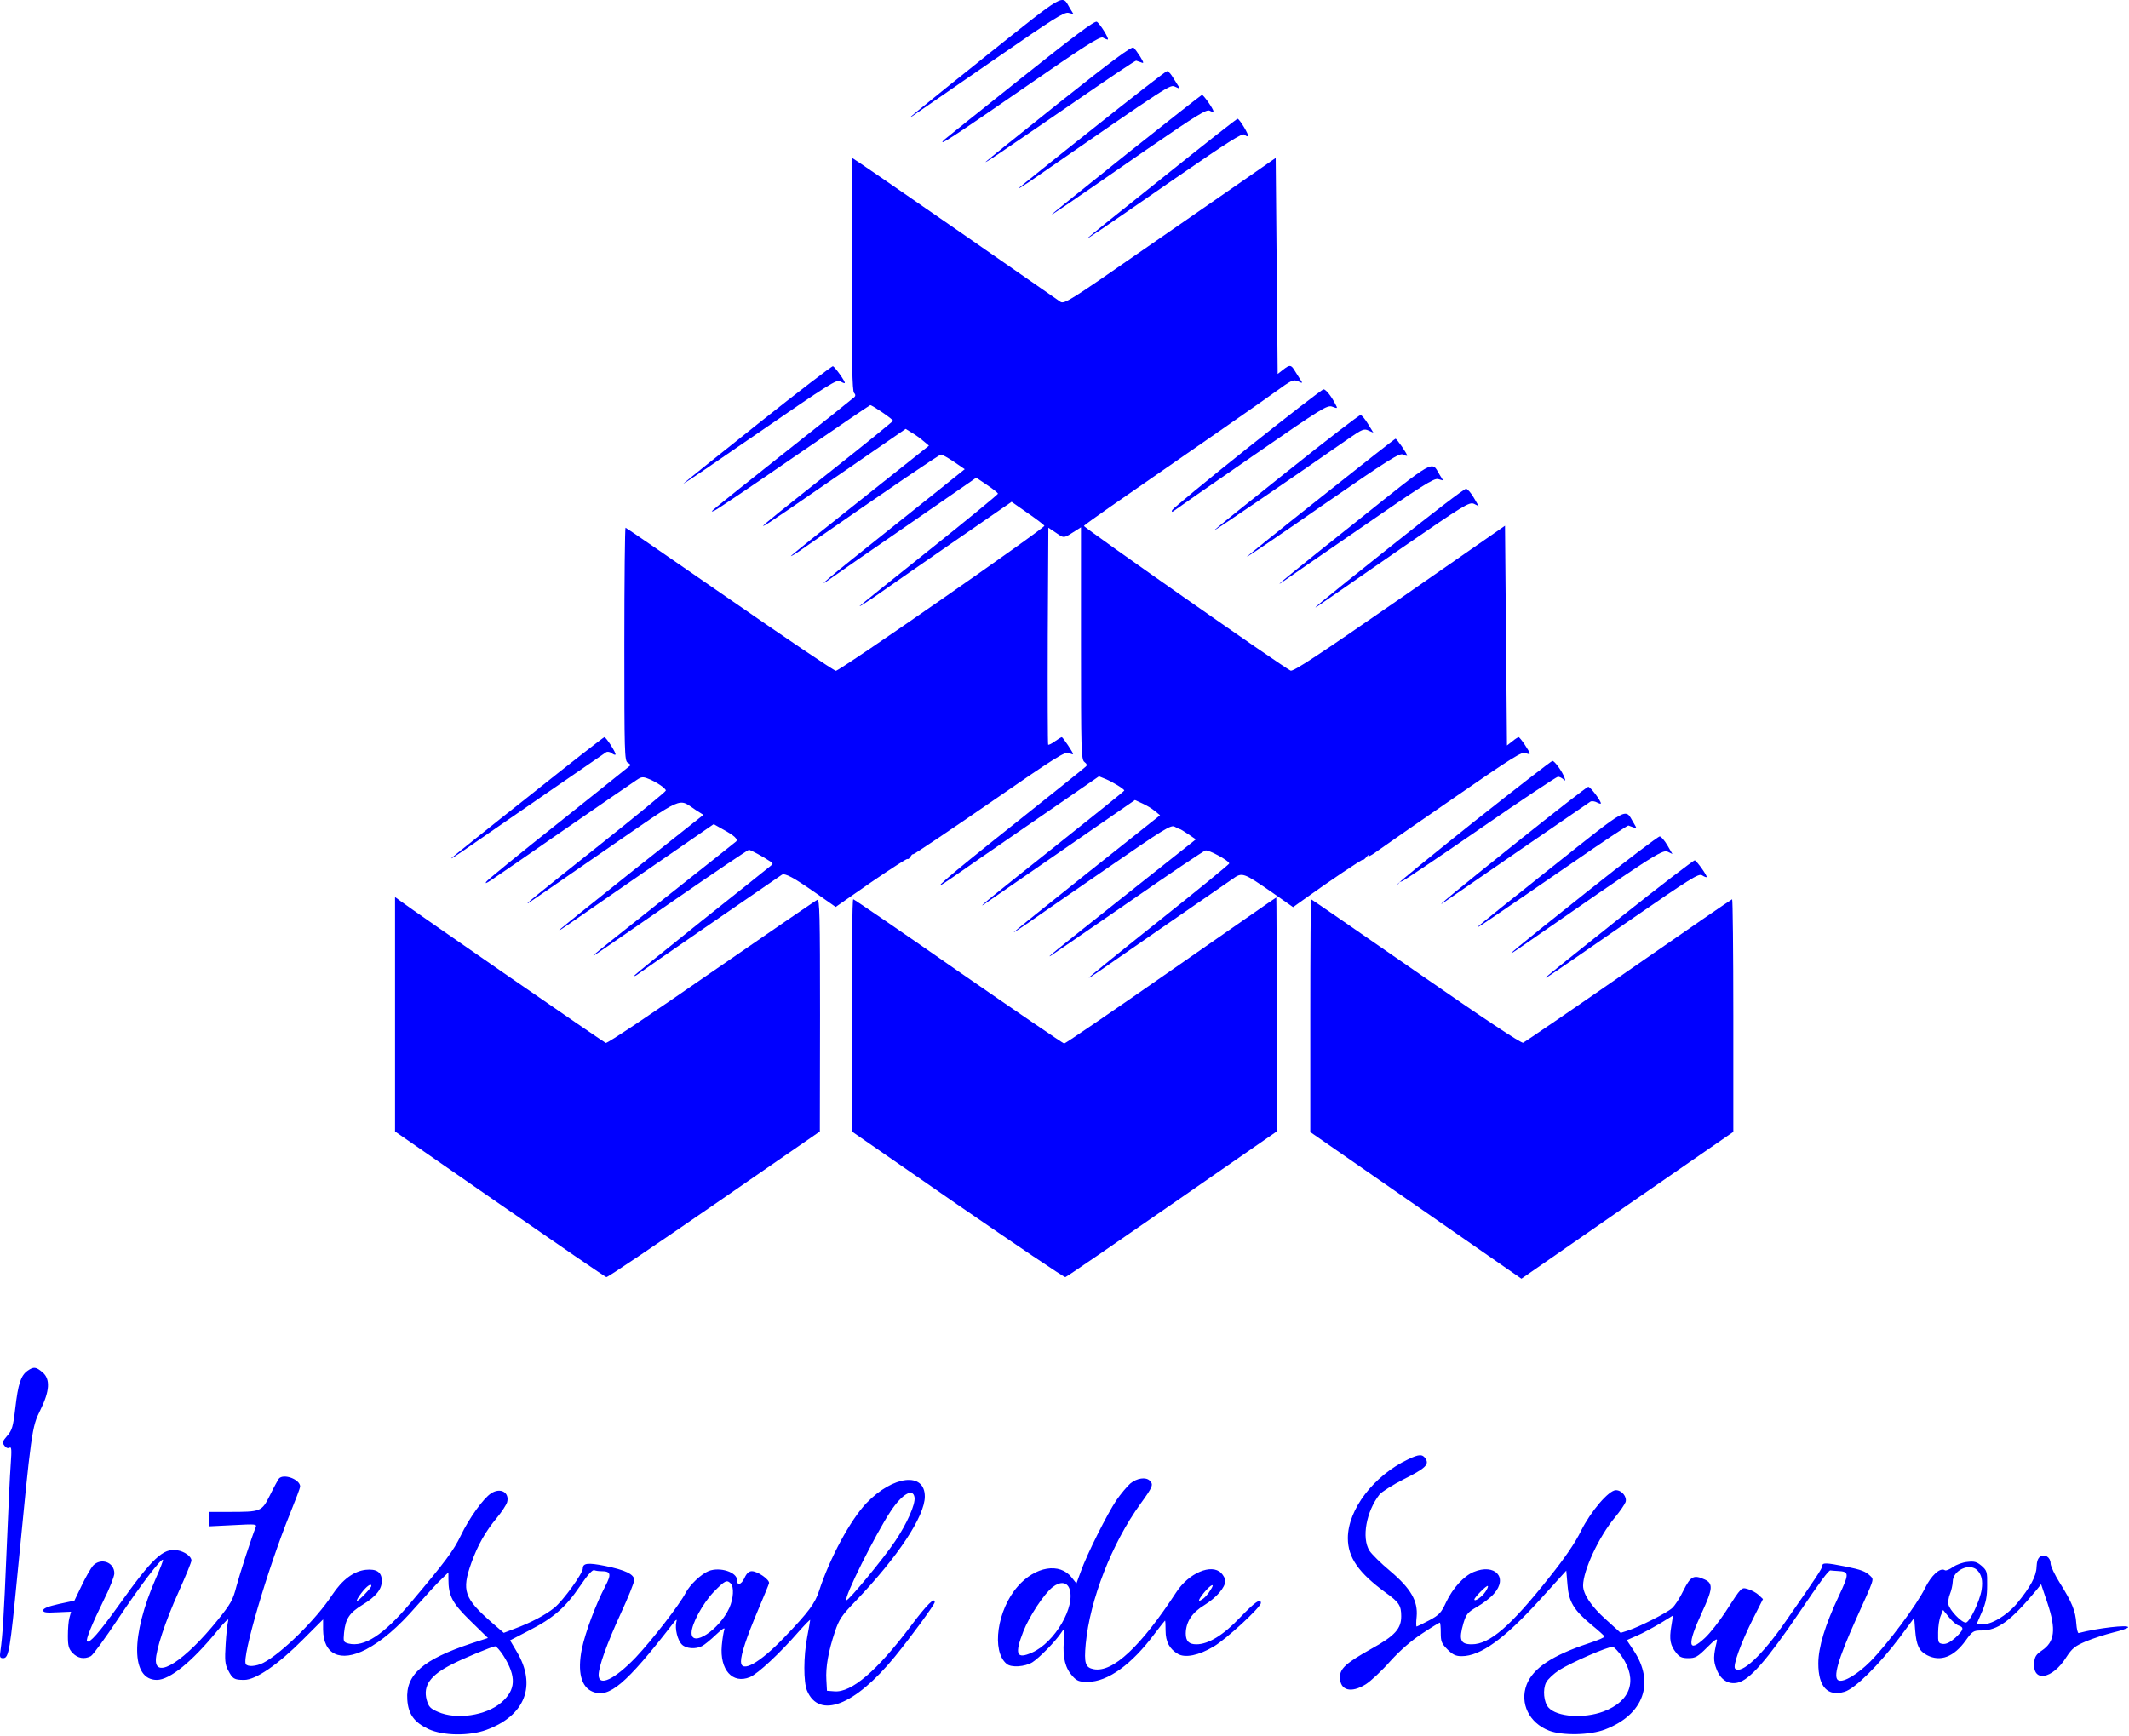 <svg width="1436" height="1171" viewBox="0 0 1436 1171" fill="none" xmlns="http://www.w3.org/2000/svg">
<path d="M664.853 37.877C614.719 78.01 606.586 84.677 619.119 75.743C622.853 73.21 646.453 56.81 671.653 39.477C709.786 13.077 717.919 7.877 720.719 8.677L724.053 9.477L721.519 5.343C716.186 -3.857 719.519 -5.723 664.853 37.877Z" fill="#0000FF"/>
<path d="M688.186 53.21C660.853 74.943 637.786 93.477 636.853 94.277C631.386 99.877 643.386 92.01 689.653 60.01C731.786 30.81 741.919 24.41 743.919 25.343C745.253 26.143 746.719 26.677 747.119 26.677C748.586 26.677 741.919 15.877 739.786 14.677C738.319 13.877 724.319 24.41 688.186 53.21Z" fill="#0000FF"/>
<path d="M714.986 68.81C688.719 89.743 666.186 107.877 665.119 108.943C662.986 111.077 671.119 105.61 730.319 64.943C749.652 51.61 765.786 40.81 766.319 40.943C766.719 41.077 768.186 41.61 769.519 42.01C771.652 42.943 771.652 42.543 769.119 38.277C767.519 35.743 765.519 32.943 764.586 32.143C763.386 31.077 750.719 40.41 714.986 68.81Z" fill="#0000FF"/>
<path d="M737.119 86.81C710.319 108.01 687.919 126.143 687.119 126.943C686.452 127.743 689.652 125.743 694.452 122.543C791.519 55.343 789.119 56.943 792.719 58.543C796.052 60.143 796.186 60.01 794.186 57.077C793.119 55.343 791.386 52.677 790.319 50.943C789.252 49.343 787.919 48.01 787.119 48.01C786.319 48.01 763.919 65.477 737.119 86.81Z" fill="#0000FF"/>
<path d="M760.453 103.477C733.386 125.21 710.586 143.477 709.786 144.277C708.319 145.877 713.519 142.41 773.519 100.81C807.253 77.61 813.786 73.61 815.919 74.677C817.253 75.477 818.453 75.61 818.453 75.077C818.453 73.477 811.786 64.01 810.719 64.01C810.186 64.143 787.653 81.877 760.453 103.477Z" fill="#0000FF"/>
<path d="M784.186 119.877C756.853 141.61 734.053 160.01 733.519 160.677C731.919 162.277 743.119 154.677 792.986 120.143C828.319 95.743 837.919 89.61 839.386 90.81C840.319 91.743 841.386 92.143 841.786 91.877C842.586 91.077 835.919 80.01 834.719 80.143C834.186 80.143 811.386 98.01 784.186 119.877Z" fill="#0000FF"/>
<path d="M574.452 185.077C574.452 244.277 574.852 263.877 576.052 265.077C577.119 266.143 577.119 267.077 576.319 267.877C575.652 268.543 554.186 285.743 528.452 306.01C475.786 347.877 478.186 345.877 481.786 344.543C483.252 344.01 507.386 327.743 535.386 308.41C563.386 289.21 586.586 273.343 586.986 273.343C588.319 273.343 602.452 282.943 602.319 283.877C602.319 284.277 583.652 299.477 560.719 317.61C497.652 367.61 497.386 367.61 572.986 315.477L610.852 289.343L614.719 291.743C616.852 292.943 620.452 295.477 622.586 297.343L626.586 300.677L580.452 337.343C554.986 357.477 533.919 374.41 533.519 375.077C533.119 375.743 537.519 373.077 543.252 368.943C600.186 329.343 633.519 306.677 634.719 306.677C635.652 306.677 639.519 308.943 643.519 311.61L650.719 316.543L647.519 319.077C645.786 320.543 624.452 337.61 600.186 356.943C559.252 389.477 546.319 400.41 562.186 388.943C565.652 386.41 586.186 372.277 607.786 357.343C629.386 342.41 649.652 328.41 652.719 326.277L658.452 322.277L665.786 327.21C669.786 329.877 673.119 332.543 673.119 333.077C673.119 333.61 652.186 350.81 626.452 371.343C600.852 391.743 579.786 408.677 579.786 408.943C579.786 409.343 584.452 406.277 590.186 402.41C595.786 398.41 618.852 382.41 641.386 366.81L682.319 338.543L692.986 346.01C698.986 350.143 704.052 354.01 704.452 354.677C705.252 356.01 566.586 452.543 563.786 452.543C562.586 452.543 530.452 430.81 492.186 404.277C453.919 377.743 422.319 356.01 421.919 356.01C421.519 356.01 421.119 391.343 421.119 434.677C421.119 507.877 421.252 513.343 423.386 514.543C424.719 515.21 425.519 516.143 425.119 516.41C424.719 516.81 402.852 534.277 376.452 555.343C350.052 576.277 328.186 594.143 327.919 594.943C327.252 596.81 323.919 599.077 378.319 561.343C404.452 543.343 427.386 527.477 429.519 526.143C432.719 524.01 433.652 523.877 437.519 525.477C442.852 527.61 449.119 531.877 449.119 533.343C449.119 534.01 429.119 550.41 404.852 569.743C363.119 602.943 352.986 611.077 356.452 609.21C357.119 608.81 380.186 592.943 407.519 574.01C463.252 535.61 456.852 538.41 469.386 546.543L474.452 549.743L426.719 587.61C400.586 608.41 378.586 626.143 377.786 626.943C376.186 628.81 374.719 629.743 432.852 589.477L481.386 556.01L487.519 559.477C495.386 563.743 498.052 566.277 496.452 567.743C495.652 568.41 474.452 585.343 449.119 605.343C423.786 625.343 402.186 642.677 401.119 643.743C398.586 646.277 397.919 646.677 455.519 606.81C482.186 588.41 504.452 573.343 505.119 573.343C506.319 573.343 514.852 578.01 519.786 581.343C521.519 582.543 521.519 582.81 519.652 584.277C518.586 585.21 497.386 602.143 472.719 621.743C448.052 641.477 427.786 657.877 427.786 658.277C427.786 658.677 428.586 658.41 429.519 657.743C431.652 656.01 525.252 591.477 527.386 590.143C529.652 588.943 535.252 592.01 550.719 602.81L563.652 611.877L587.386 595.343C600.452 586.41 611.519 579.21 612.052 579.477C612.586 579.877 613.519 579.077 614.186 577.877C614.852 576.677 615.652 576.01 616.052 576.277C616.452 576.41 639.652 560.943 667.652 541.61C711.919 510.943 718.719 506.677 721.119 508.01C722.586 508.81 723.786 509.077 723.786 508.677C723.786 507.61 716.852 497.343 716.186 497.343C715.786 497.343 713.786 498.543 711.519 500.143C709.386 501.743 707.386 502.677 706.986 502.41C706.719 502.01 706.586 468.943 706.719 428.81L707.119 356.01L712.319 359.477C717.919 363.343 717.252 363.343 726.186 357.61L729.119 355.743V434.01C729.119 507.077 729.252 512.543 731.519 514.143C732.986 515.21 733.386 516.277 732.452 517.077C731.786 517.877 709.519 535.61 683.119 556.677C637.919 592.543 623.119 605.477 642.586 591.877C647.252 588.543 671.386 571.877 696.186 554.81L741.252 523.743L745.519 525.477C750.452 527.477 758.452 532.41 758.319 533.343C758.319 533.743 738.052 550.01 713.386 569.61C671.652 602.81 659.519 612.543 663.119 610.543C663.786 610.01 687.119 594.01 714.986 574.677L765.519 539.743L770.452 542.01C773.119 543.21 776.986 545.477 778.852 547.077L782.452 550.01L733.119 589.21C706.052 610.81 683.786 628.677 683.786 628.943C683.786 629.21 688.452 626.143 694.186 622.143C699.786 618.143 723.652 601.743 746.986 585.61C784.986 559.343 789.919 556.277 792.319 557.743C793.919 558.543 795.386 559.343 795.786 559.343C796.186 559.343 798.719 560.943 801.519 562.81L806.586 566.277L758.186 604.677C710.986 642.143 705.252 646.81 708.719 644.81C709.652 644.277 733.119 628.143 760.719 609.077C788.319 589.877 811.919 574.01 813.119 573.743C815.252 573.21 829.119 580.677 829.119 582.543C829.119 583.077 807.786 600.543 781.786 621.21C755.786 641.877 734.452 659.21 734.452 659.61C734.452 659.877 737.252 658.143 740.852 655.61C744.319 653.21 764.852 638.943 786.452 624.01C808.052 609.077 828.186 595.21 831.252 593.077C837.919 588.277 838.452 588.543 858.319 602.277L872.186 612.01L878.319 607.61C897.786 593.61 918.986 579.477 919.252 580.01C919.519 580.41 920.586 579.477 921.786 578.01C922.986 576.543 923.519 576.277 922.986 577.343C922.319 578.41 924.852 577.21 928.452 574.543C932.186 571.877 955.652 555.477 980.852 538.143C1020.32 510.81 1026.85 506.81 1029.12 508.01C1030.59 508.81 1031.79 508.943 1031.79 508.41C1031.79 506.943 1025.25 497.343 1024.32 497.343C1023.92 497.343 1021.92 498.543 1020.05 500.143L1016.45 502.943L1015.79 428.81L1015.12 354.677L943.919 404.143C889.252 442.01 872.186 453.343 870.452 452.41C864.852 449.743 730.586 355.61 731.119 354.81C731.386 354.277 739.386 348.543 748.719 342.01C813.786 296.943 850.052 271.743 860.319 264.277C871.119 256.41 872.319 255.877 875.519 257.21C878.719 258.81 878.852 258.677 876.852 255.743C875.786 254.01 874.052 251.343 872.986 249.61C870.719 246.01 869.786 246.01 865.386 249.477L861.786 252.277L861.119 179.477L860.452 106.543L842.452 119.077C832.586 125.877 800.452 148.143 771.252 168.41C721.786 202.81 717.919 205.21 715.252 203.61C713.652 202.543 681.652 180.277 644.052 154.143C606.319 128.01 575.386 106.677 574.986 106.677C574.719 106.677 574.452 142.01 574.452 185.077Z" fill="#0000FF"/>
<path d="M511.786 285.477C484.986 306.81 462.186 325.077 461.119 326.143C460.052 327.343 482.719 311.877 511.653 291.877C558.319 259.743 564.453 255.743 566.719 257.21C568.186 258.143 569.519 258.677 569.786 258.41C570.453 257.743 563.253 247.61 561.786 247.077C561.119 246.943 538.586 264.143 511.786 285.477Z" fill="#0000FF"/>
<path d="M841.119 302.543C813.652 324.41 790.986 343.21 790.586 344.143C790.186 345.61 790.452 345.61 791.919 344.543C792.986 343.743 816.586 327.21 844.452 308.01C892.186 274.943 895.252 273.077 898.719 274.41C902.186 275.743 902.319 275.61 900.852 272.943C898.052 267.343 894.319 262.677 892.719 262.677C891.786 262.677 868.586 280.677 841.119 302.543Z" fill="#0000FF"/>
<path d="M868.986 317.477C842.986 338.143 820.586 356.143 819.119 357.61C816.986 359.743 864.053 327.61 910.053 295.61C918.719 289.61 920.053 289.077 922.986 290.41L926.319 291.877L922.719 286.01C920.719 282.677 918.453 280.01 917.653 280.01C916.719 280.01 894.853 296.81 868.986 317.477Z" fill="#0000FF"/>
<path d="M891.786 334.81C864.986 356.01 842.186 374.41 841.119 375.477C840.053 376.677 862.719 361.343 891.386 341.343C936.986 309.877 944.052 305.343 946.452 306.677C947.919 307.477 949.119 307.743 949.119 307.343C949.119 306.143 942.186 296.01 941.252 296.01C940.852 296.01 918.586 313.477 891.786 334.81Z" fill="#0000FF"/>
<path d="M914.853 351.877C872.053 385.877 857.119 398.143 865.119 392.543C866.186 391.743 889.519 375.61 916.853 356.81C958.853 327.743 967.119 322.543 969.919 323.21L973.386 324.143L970.853 320.01C965.519 310.81 968.719 308.81 914.853 351.877Z" fill="#0000FF"/>
<path d="M937.786 368.81C888.586 408.01 879.786 415.343 892.453 406.41C896.186 403.877 919.786 387.477 944.986 370.01C987.519 340.677 990.986 338.543 994.186 339.877L997.386 341.477L994.053 335.743C992.186 332.543 989.919 329.877 988.853 329.743C987.919 329.477 964.986 347.077 937.786 368.81Z" fill="#0000FF"/>
<path d="M356.319 537.477C328.452 559.477 305.252 578.143 304.452 578.943C303.786 579.743 306.986 577.743 311.786 574.41C330.719 561.21 407.252 508.543 408.852 507.477C409.786 506.943 411.386 507.21 412.586 508.143C413.652 508.943 414.852 509.477 415.119 509.077C415.919 508.41 408.852 497.343 407.652 497.343C407.119 497.343 384.052 515.343 356.319 537.477Z" fill="#0000FF"/>
<path d="M994.453 554.143C966.186 576.677 942.986 595.61 942.853 596.277C942.719 596.81 942.986 596.81 943.386 596.01C943.653 595.343 944.586 594.677 945.386 594.677C946.186 594.677 969.786 578.81 997.919 559.343C1026.05 539.877 1049.92 524.01 1050.85 524.01C1051.79 524.01 1053.39 524.81 1054.32 525.61C1055.92 527.077 1056.05 526.81 1055.25 524.677C1053.79 520.543 1048.59 513.343 1047.12 513.343C1046.45 513.343 1022.72 531.743 994.453 554.143Z" fill="#0000FF"/>
<path d="M1022.85 568.41C982.852 600.41 965.519 614.677 974.452 608.41C981.919 603.21 1071.39 541.61 1072.72 540.81C1073.65 540.277 1075.65 540.543 1077.12 541.343C1078.59 542.143 1079.79 542.41 1079.79 542.01C1079.79 540.143 1072.59 530.677 1071.25 530.81C1070.45 530.81 1048.72 547.743 1022.85 568.41Z" fill="#0000FF"/>
<path d="M1046.99 584.81C1020.72 605.743 998.186 623.743 997.119 624.943C994.986 627.077 998.319 624.943 1060.32 582.277C1080.72 568.143 1097.79 556.81 1098.32 556.943C1098.72 557.077 1100.32 557.61 1101.65 558.143C1104.19 559.077 1104.19 559.077 1101.65 554.81C1095.92 545.077 1099.52 543.077 1046.99 584.81Z" fill="#0000FF"/>
<path d="M1069.79 602.143C1022.19 640.01 1011.65 648.677 1024.45 639.877C1113.25 578.143 1121.25 572.943 1124.72 574.543L1128.05 576.143L1124.72 570.41C1122.85 567.21 1120.59 564.543 1119.52 564.277C1118.59 564.143 1096.19 581.077 1069.79 602.143Z" fill="#0000FF"/>
<path d="M1093.12 618.81C1066.32 640.143 1043.92 658.143 1043.12 658.943C1041.39 660.943 1042.19 660.41 1097.65 622.01C1140.32 592.543 1145.79 589.077 1148.05 590.543C1149.52 591.477 1150.85 592.01 1151.12 591.743C1151.79 591.077 1144.59 580.943 1143.12 580.41C1142.45 580.277 1119.92 597.477 1093.12 618.81Z" fill="#0000FF"/>
<path d="M266.453 684.277V763.343L336.986 812.277C375.786 839.21 408.186 861.477 408.986 861.61C409.786 861.877 442.453 839.743 481.653 812.677L552.986 763.343L553.119 684.81C553.119 617.077 552.853 606.543 551.253 607.077C550.186 607.477 518.053 629.61 479.786 656.01C440.453 683.343 409.653 704.01 408.586 703.61C406.853 702.943 280.719 615.743 270.853 608.41L266.453 605.21V684.277Z" fill="#0000FF"/>
<path d="M789.786 654.81C750.986 681.877 718.586 704.01 717.786 704.01C717.119 704.01 684.986 682.01 646.453 655.343C608.053 628.543 576.053 606.677 575.519 606.677C574.853 606.677 574.453 641.877 574.453 684.943L574.586 763.343L645.786 812.677C685.119 839.743 717.786 861.877 718.586 861.61C719.386 861.477 751.786 839.21 790.586 812.277L861.119 763.343V684.277C861.119 640.943 860.986 605.343 860.853 605.477C860.586 605.477 828.719 627.743 789.786 654.81Z" fill="#0000FF"/>
<path d="M883.786 685.21V763.743L954.986 813.21L1026.19 862.677L1097.65 813.077L1169.12 763.61V685.077C1169.12 642.01 1168.72 606.677 1168.32 606.677C1167.92 606.677 1136.59 628.277 1098.59 654.677C1060.59 681.077 1028.45 702.943 1027.39 703.477C1026.05 704.01 1000.99 687.343 955.119 655.477C916.453 628.677 884.586 606.677 884.319 606.677C884.053 606.677 883.786 642.01 883.786 685.21Z" fill="#0000FF"/>
<path d="M18.586 924.81C14.053 928.01 12.186 933.743 10.319 950.01C8.853 962.677 8.053 965.077 4.853 968.677C1.653 972.41 1.386 973.21 2.986 975.343C4.053 976.81 5.386 977.343 6.453 976.677C7.786 975.877 7.919 978.143 7.253 987.477C6.719 994.01 5.519 1020.28 4.453 1046.01C2.586 1091.08 1.786 1103.08 0.319 1113.61C-0.347 1118.01 -0.081 1118.68 2.186 1118.68C5.919 1118.68 6.853 1113.21 11.786 1062.01C21.253 964.943 21.386 963.077 27.253 951.21C33.519 938.543 34.053 930.41 28.719 925.877C24.319 922.143 22.719 921.877 18.586 924.81Z" fill="#0000FF"/>
<path d="M949.786 984.543C926.586 995.477 909.119 1018.41 909.119 1037.74C909.119 1050.81 916.453 1061.21 934.719 1074.54C943.653 1080.94 945.119 1083.21 945.119 1090.41C945.119 1098.81 940.853 1103.61 925.119 1112.28C908.053 1121.88 903.786 1125.61 903.786 1131.48C903.786 1140.54 911.253 1142.54 921.253 1136.28C924.586 1134.14 932.053 1127.21 937.786 1120.68C944.719 1113.08 952.319 1106.54 959.519 1101.88C965.519 1097.88 970.853 1094.68 971.119 1094.68C971.519 1094.68 971.786 1097.74 971.786 1101.48C971.786 1107.48 972.319 1108.81 976.319 1112.81C979.919 1116.41 981.919 1117.34 985.919 1117.34C998.586 1117.34 1014.72 1105.61 1038.59 1079.34L1056.45 1059.61L1057.25 1069.08C1058.05 1080.54 1061.52 1086.28 1073.39 1096.14C1078.05 1099.88 1081.92 1103.48 1082.19 1104.01C1082.45 1104.68 1077.65 1106.68 1071.52 1108.68C1046.99 1116.81 1033.92 1125.48 1029.65 1136.68C1024.99 1149.21 1031.39 1162.41 1044.85 1167.61C1053.92 1171.08 1072.59 1170.68 1082.59 1166.81C1108.72 1156.81 1116.45 1135.21 1101.79 1113.34L1097.25 1106.54L1104.19 1103.48C1108.05 1101.88 1114.99 1098.01 1119.79 1095.21L1128.45 1089.88L1127.25 1097.34C1125.79 1106.01 1126.59 1110.14 1130.59 1115.08C1132.72 1117.88 1134.45 1118.68 1138.72 1118.68C1143.52 1118.68 1144.99 1117.88 1151.39 1111.48C1156.72 1106.14 1158.45 1104.94 1158.05 1107.08C1155.65 1117.08 1155.52 1120.41 1157.79 1126.14C1160.45 1133.21 1165.79 1136.68 1172.05 1135.21C1180.05 1133.48 1191.92 1119.88 1213.52 1088.01C1227.39 1067.48 1233.39 1059.34 1234.59 1059.48C1235.25 1059.61 1237.39 1059.74 1239.52 1059.88C1247.39 1060.28 1247.52 1061.34 1240.19 1076.94C1230.99 1096.41 1226.45 1111.34 1226.45 1122.28C1226.45 1138.01 1232.72 1144.81 1244.19 1141.34C1251.25 1139.21 1267.25 1123.34 1281.25 1104.81L1291.12 1091.48L1291.79 1100.14C1292.59 1110.14 1294.45 1113.88 1299.79 1116.68C1308.85 1121.34 1317.92 1117.88 1325.92 1106.68C1330.32 1100.54 1331.12 1100.01 1336.32 1100.01C1347.52 1100.01 1356.19 1093.61 1373.52 1072.81L1376.72 1068.81L1380.99 1081.48C1386.99 1099.48 1385.92 1107.74 1377.12 1113.61C1373.39 1116.14 1372.32 1117.74 1372.05 1121.88C1370.99 1135.21 1384.32 1132.94 1393.65 1118.14C1397.65 1112.01 1399.52 1110.54 1406.99 1107.34C1411.79 1105.34 1420.05 1102.68 1425.39 1101.34C1430.59 1100.14 1435.12 1098.54 1435.39 1097.88C1436.05 1095.88 1414.59 1098.41 1402.05 1101.74C1401.39 1101.88 1400.72 1098.94 1400.45 1095.21C1399.92 1086.81 1397.52 1080.94 1389.39 1068.01C1385.92 1062.54 1383.12 1056.54 1383.12 1054.81C1383.12 1050.68 1379.25 1048.14 1376.19 1050.14C1374.59 1051.08 1373.79 1053.48 1373.65 1057.08C1373.52 1063.34 1369.52 1070.68 1360.45 1081.74C1353.65 1089.88 1342.59 1096.54 1336.72 1095.74L1333.39 1095.34L1336.85 1087.34C1339.52 1081.21 1340.32 1077.08 1340.32 1069.61C1340.45 1060.41 1340.19 1059.61 1336.59 1056.41C1333.25 1053.61 1331.65 1053.21 1326.99 1053.74C1323.92 1054.01 1319.52 1055.61 1317.25 1057.21C1314.99 1058.81 1312.59 1059.88 1311.79 1059.34C1308.59 1057.34 1302.59 1062.81 1298.32 1071.61C1292.99 1082.54 1273.25 1109.08 1261.52 1120.94C1253.12 1129.34 1243.79 1135.08 1240.19 1133.74C1236.05 1132.14 1239.65 1119.61 1252.05 1092.01C1264.45 1064.54 1264.05 1065.88 1261.65 1063.34C1258.32 1060.14 1255.79 1059.08 1244.59 1056.81C1231.92 1054.28 1229.12 1054.14 1229.12 1056.41C1229.12 1058.14 1225.12 1064.14 1204.32 1094.01C1188.45 1116.94 1174.45 1129.88 1170.32 1125.74C1168.59 1124.01 1174.19 1108.41 1182.59 1091.74L1189.12 1078.81L1186.19 1076.01C1184.59 1074.54 1181.39 1072.81 1179.12 1072.14C1174.45 1070.81 1174.99 1070.14 1163.92 1087.34C1159.65 1093.88 1153.39 1101.88 1149.92 1105.08C1138.45 1115.74 1137.79 1109.74 1148.05 1087.61C1155.25 1072.01 1155.65 1068.28 1149.79 1065.61C1142.45 1062.28 1140.32 1063.34 1135.52 1072.94C1133.12 1078.01 1129.65 1083.34 1127.79 1084.94C1124.05 1088.28 1105.79 1097.48 1098.19 1100.01L1093.12 1101.61L1083.12 1092.54C1073.39 1083.88 1067.79 1075.48 1067.79 1069.74C1067.79 1059.61 1078.45 1036.68 1089.25 1023.74C1092.72 1019.61 1095.92 1014.81 1096.45 1013.34C1097.52 1009.88 1093.92 1005.34 1089.92 1005.34C1085.12 1005.34 1072.99 1019.61 1066.45 1032.68C1062.59 1040.68 1055.39 1051.21 1045.12 1064.01C1018.72 1097.34 1004.72 1109.34 992.719 1109.34C984.986 1109.34 983.786 1106.41 987.119 1094.94C988.986 1088.94 989.919 1087.74 996.319 1084.01C1000.32 1081.74 1005.39 1077.88 1007.65 1075.21C1017.39 1064.28 1008.32 1054.54 993.919 1060.54C987.253 1063.34 979.919 1071.48 975.519 1080.68C972.053 1088.14 970.853 1089.48 963.919 1093.21C959.653 1095.48 955.786 1097.34 955.519 1097.34C955.119 1097.34 955.119 1094.41 955.519 1090.68C956.453 1080.14 951.653 1071.74 937.653 1059.88C931.386 1054.68 925.119 1048.41 923.653 1046.14C918.319 1037.48 921.519 1019.74 930.453 1008.28C932.053 1006.41 939.386 1001.74 946.719 998.01C961.119 990.81 964.053 988.143 961.653 984.277C959.519 980.943 957.253 980.943 949.786 984.543ZM1333.65 1059.34C1336.59 1062.41 1337.52 1066.28 1336.59 1072.54C1335.39 1080.14 1328.45 1094.68 1325.92 1094.68C1322.99 1094.68 1314.99 1086.28 1314.19 1082.41C1313.92 1080.68 1314.32 1077.48 1315.25 1075.34C1316.19 1073.08 1316.99 1069.48 1317.12 1067.08C1317.12 1059.48 1328.45 1054.14 1333.65 1059.34ZM1001.92 1073.88C999.786 1077.21 994.453 1080.94 994.453 1079.08C994.453 1077.74 1002.85 1069.21 1003.52 1070.01C1003.92 1070.28 1003.12 1072.14 1001.92 1073.88ZM1321.12 1096.68C1324.99 1097.88 1324.45 1099.74 1318.85 1104.94C1315.39 1108.01 1312.72 1109.34 1310.45 1109.08C1307.39 1108.68 1307.12 1108.28 1307.25 1101.34C1307.25 1097.34 1308.05 1092.28 1308.99 1090.14L1310.59 1086.14L1314.59 1091.08C1316.72 1093.74 1319.65 1096.28 1321.12 1096.68ZM1094.05 1117.74C1104.72 1133.61 1099.92 1147.74 1081.52 1154.68C1068.32 1159.61 1050.19 1158.41 1044.45 1152.01C1041.25 1148.41 1040.45 1139.88 1042.85 1135.08C1044.05 1132.81 1048.05 1129.08 1051.79 1126.68C1059.79 1121.61 1084.85 1110.68 1087.79 1111.08C1088.85 1111.21 1091.65 1114.28 1094.05 1117.74Z" fill="#0000FF"/>
<path d="M188.052 997.61C187.386 998.543 184.586 1003.61 182.052 1008.81C176.452 1019.88 176.186 1020.01 154.186 1020.01H141.119V1024.94V1029.74L157.252 1028.94C172.319 1028.14 173.386 1028.14 172.452 1030.41C169.786 1036.94 162.052 1060.68 159.519 1070.01C157.119 1079.48 155.652 1082.01 146.852 1092.94C124.852 1120.28 105.119 1133.08 105.119 1120.14C105.119 1113.21 111.519 1093.74 120.452 1074.01C125.252 1063.34 129.119 1053.88 129.119 1052.81C129.119 1050.01 124.452 1046.68 119.519 1045.88C110.052 1044.28 102.719 1051.21 80.052 1083.08C66.853 1101.48 60.319 1108.94 58.719 1107.34C57.653 1106.41 62.186 1095.34 69.919 1079.61C73.919 1071.74 77.119 1063.48 77.119 1061.48C77.119 1053.88 68.052 1050.68 62.719 1056.28C61.252 1058.01 57.786 1064.01 55.119 1069.61L50.186 1079.88L39.653 1082.14C32.586 1083.74 29.119 1085.08 29.119 1086.41C29.119 1087.88 31.119 1088.14 38.453 1087.74L47.919 1087.34L46.852 1091.34C46.186 1093.48 45.786 1099.08 45.786 1103.61C45.786 1110.41 46.319 1112.41 48.986 1115.21C52.453 1118.81 56.852 1119.61 61.252 1117.34C62.719 1116.54 70.986 1105.21 79.653 1092.14C94.586 1069.74 108.719 1051.21 109.919 1052.28C110.186 1052.68 108.052 1058.28 105.119 1064.81C88.052 1103.74 88.319 1133.34 105.786 1133.34C114.452 1133.34 129.386 1121.21 146.186 1100.68C151.652 1094.01 154.586 1091.21 153.919 1093.34C153.386 1095.21 152.586 1102.41 152.186 1109.34C151.519 1120.01 151.786 1122.94 153.786 1126.68C156.852 1132.68 157.919 1133.34 164.719 1133.34C172.452 1133.34 187.519 1123.08 204.452 1106.01L217.919 1092.54V1099.34C218.052 1116.28 229.519 1121.74 246.852 1112.81C257.652 1107.08 268.452 1097.88 280.852 1083.61C287.519 1076.14 294.986 1067.88 297.652 1065.48L302.452 1060.81V1065.21C302.452 1076.68 304.986 1081.48 317.252 1093.48L329.119 1105.08L318.052 1108.68C285.252 1119.61 273.519 1129.74 274.719 1146.68C275.386 1156.54 279.386 1162.01 288.986 1166.54C298.852 1171.08 316.452 1171.34 328.052 1167.08C354.319 1157.48 362.186 1136.94 348.452 1114.14L344.052 1106.68L356.852 1100.01C373.119 1091.74 381.519 1084.41 391.252 1070.01C396.319 1062.54 399.652 1058.81 400.852 1059.34C401.786 1059.74 403.919 1060.01 405.519 1060.01C412.052 1060.01 412.586 1061.88 408.186 1070.28C401.786 1082.54 394.852 1101.08 392.452 1112.41C389.386 1127.88 391.919 1138.14 399.786 1141.34C410.719 1145.88 422.319 1136.14 453.386 1096.01C456.186 1092.28 456.852 1092.01 456.186 1094.28C455.119 1098.81 456.986 1106.54 459.919 1109.48C462.719 1112.28 469.119 1112.81 473.519 1110.54C475.119 1109.74 479.386 1106.28 482.986 1102.81C487.119 1098.94 489.119 1097.61 488.586 1099.34C488.052 1100.81 487.252 1105.61 486.852 1110.14C485.386 1126.54 494.052 1136.28 505.786 1131.48C511.252 1129.21 526.452 1114.94 538.586 1100.94C542.986 1096.01 546.453 1092.41 546.453 1092.94C546.453 1093.61 545.519 1098.68 544.453 1104.41C541.919 1117.61 541.919 1134.68 544.319 1140.54C552.453 1160.01 576.453 1150.81 603.519 1117.74C614.186 1104.68 630.319 1082.68 630.453 1080.94C630.586 1077.21 625.386 1082.28 614.453 1096.81C591.653 1127.21 574.319 1142.01 562.853 1141.08L557.786 1140.68L557.386 1133.34C556.853 1124.68 558.719 1114.14 563.119 1100.94C565.919 1092.54 567.653 1089.88 577.253 1080.01C605.519 1050.41 623.786 1022.94 623.786 1009.61C623.786 992.943 602.453 995.343 584.453 1014.01C573.519 1025.48 559.653 1051.21 552.453 1073.34C549.786 1081.61 545.386 1087.61 529.119 1104.54C512.452 1122.01 499.786 1129.08 499.786 1120.94C499.786 1115.88 503.652 1104.41 511.119 1086.68C514.986 1077.48 518.452 1069.21 518.719 1068.14C519.252 1065.74 510.986 1060.01 507.119 1060.01C505.119 1060.01 503.519 1061.48 502.052 1064.81C499.919 1069.21 497.119 1070.01 497.119 1066.01C497.119 1060.68 485.652 1056.94 478.052 1059.88C472.986 1061.88 465.252 1069.21 462.452 1074.68C458.319 1082.68 439.786 1106.54 428.719 1118.28C414.452 1133.08 403.786 1138.14 403.786 1130.01C403.786 1124.41 409.386 1108.81 418.586 1088.81C423.652 1077.88 427.786 1067.61 427.786 1066.01C427.786 1062.14 421.919 1059.21 407.919 1056.41C396.586 1054.14 393.119 1054.54 393.119 1058.14C393.119 1061.48 379.919 1079.74 373.919 1084.68C367.786 1089.61 358.186 1094.68 347.119 1098.81L339.786 1101.61L332.052 1094.94C312.986 1078.28 311.252 1073.21 317.919 1054.41C322.319 1042.28 327.386 1033.34 335.119 1024.01C338.452 1020.01 341.519 1015.21 342.052 1013.48C343.786 1006.81 337.519 1003.34 331.252 1007.48C326.052 1010.81 316.319 1024.41 310.852 1035.88C305.919 1046.14 300.586 1053.34 276.719 1081.61C258.719 1102.94 245.652 1111.48 234.986 1108.81C231.652 1107.88 231.519 1107.48 232.052 1101.61C232.986 1092.14 235.652 1088.14 244.319 1082.81C253.652 1077.08 257.519 1072.28 257.519 1066.54C257.519 1060.68 254.052 1058.28 246.586 1059.08C238.586 1060.01 230.852 1065.74 224.052 1076.01C213.252 1092.54 189.786 1115.61 177.519 1121.88C172.719 1124.28 166.986 1124.68 165.786 1122.68C162.986 1118.14 180.586 1058.14 195.652 1021.08C199.386 1011.88 202.452 1003.74 202.452 1002.94C202.452 998.01 191.119 993.877 188.052 997.61ZM616.853 1010.28C617.519 1014.81 611.786 1027.88 603.786 1039.74C596.053 1051.34 571.919 1080.54 570.853 1079.61C569.119 1077.88 590.319 1035.34 600.719 1019.61C608.453 1007.88 615.919 1003.61 616.853 1010.28ZM492.852 1068.28C495.252 1070.68 494.719 1078.54 491.919 1084.81C485.252 1099.48 466.452 1111.88 466.452 1101.61C466.452 1095.61 473.919 1081.88 481.386 1074.01C488.986 1066.28 490.186 1065.61 492.852 1068.28ZM250.452 1070.01C250.452 1071.21 242.052 1080.01 240.852 1080.01C240.186 1080.01 241.519 1077.61 243.786 1074.68C247.386 1070.01 250.452 1067.88 250.452 1070.01ZM339.519 1116.94C348.452 1131.08 348.052 1140.14 338.052 1148.68C327.786 1157.48 307.786 1160.41 295.386 1154.94C290.186 1152.68 289.119 1151.48 287.786 1146.81C285.252 1137.21 290.186 1130.14 305.119 1122.68C312.852 1118.68 332.052 1110.81 333.919 1110.68C334.852 1110.68 337.252 1113.48 339.519 1116.94Z" fill="#0000FF"/>
<path d="M762.452 1000.81C760.186 1002.81 755.919 1007.88 752.986 1012.14C746.986 1021.08 733.119 1048.54 728.986 1060.28L726.052 1068.28L722.852 1064.28C714.852 1054.01 698.319 1056.68 686.452 1070.28C672.586 1086.01 668.586 1114.01 678.986 1122.54C682.052 1125.21 691.252 1124.54 696.319 1121.48C700.986 1118.54 712.319 1106.94 715.919 1101.34C718.052 1098.14 718.052 1098.41 717.519 1107.48C716.719 1118.54 718.586 1125.61 723.519 1130.94C726.452 1134.14 728.052 1134.68 733.652 1134.68C747.119 1134.68 763.386 1122.94 778.719 1102.28C782.452 1097.34 785.652 1093.34 785.786 1093.34C786.052 1093.34 786.186 1096.41 786.186 1100.14C786.186 1107.61 788.852 1112.54 794.586 1115.88C799.519 1118.68 808.586 1116.81 818.452 1110.94C826.852 1106.14 850.452 1084.28 850.452 1081.48C850.452 1078.01 846.586 1080.68 836.452 1091.21C825.252 1103.08 815.119 1109.34 806.986 1109.34C801.919 1109.34 799.786 1107.21 799.786 1102.01C799.919 1094.14 804.052 1087.88 812.452 1082.81C820.452 1077.88 826.452 1070.94 826.452 1066.54C826.452 1065.08 825.119 1062.68 823.652 1061.21C817.119 1054.68 801.786 1061.34 793.519 1074.01C769.386 1110.94 750.586 1128.54 737.786 1126.14C732.052 1125.08 731.119 1122.14 732.319 1109.08C735.119 1079.34 749.919 1041.21 769.252 1014.54C777.519 1003.08 778.186 1001.61 775.519 998.943C772.852 996.277 766.852 997.21 762.452 1000.81ZM721.252 1071.61C725.786 1083.61 711.519 1108.14 696.052 1114.94C685.519 1119.61 684.186 1116.14 690.319 1100.41C694.452 1090.14 704.186 1075.34 709.919 1070.81C714.986 1066.81 719.519 1067.21 721.252 1071.61ZM816.319 1072.94C815.119 1075.08 812.986 1077.34 811.919 1078.28C807.652 1081.48 807.786 1079.88 811.919 1074.68C816.852 1068.68 820.052 1067.48 816.319 1072.94Z" fill="#0000FF"/>
</svg>
